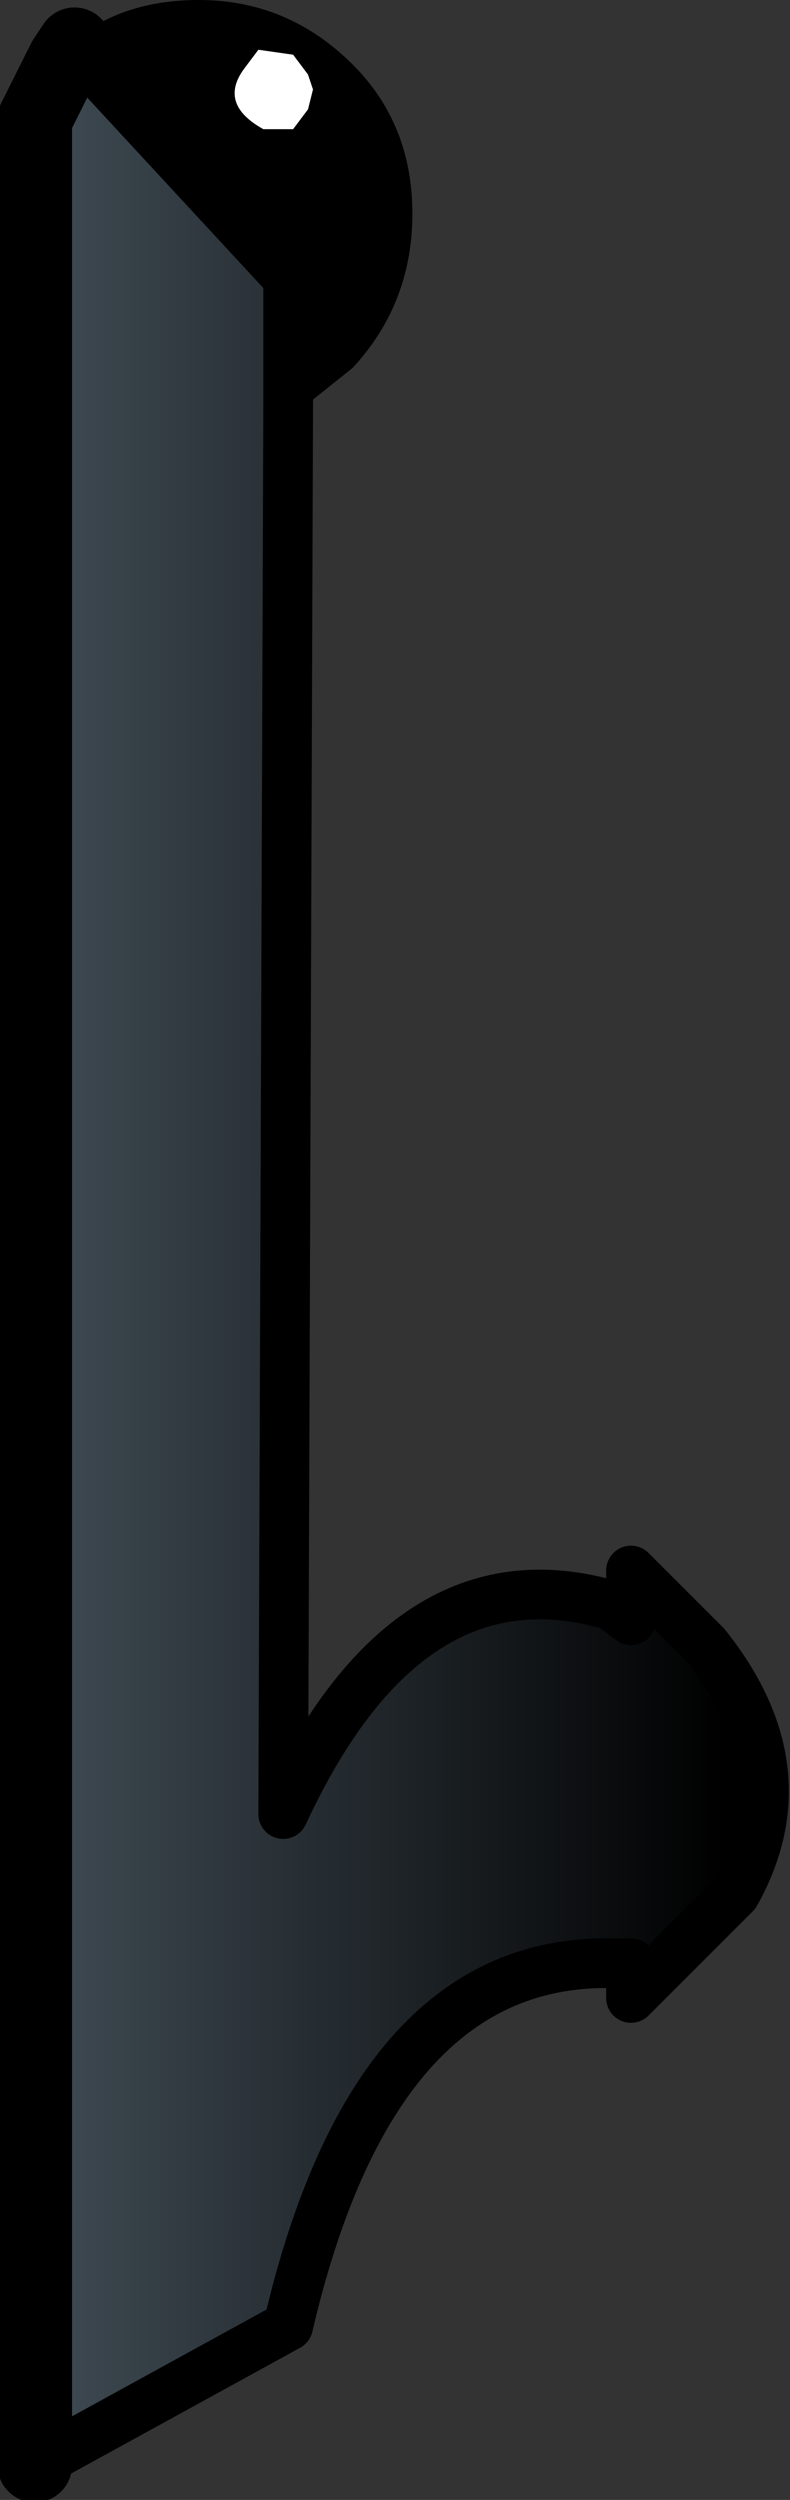 <?xml version="1.0" encoding="UTF-8" standalone="no"?>
<svg xmlns:xlink="http://www.w3.org/1999/xlink" height="25.15px" width="7.95px" xmlns="http://www.w3.org/2000/svg">
  <rect width="100%" height="100%" fill="#333333" stroke="none"/>
  <g transform="matrix(1.0, 0.0, 0.0, 1.0, 11.25, 17.65)">
    <path d="M-8.35 -13.55 L-8.4 -13.55 -8.55 -13.65 -8.6 -13.85 -8.45 -14.0 -8.35 -13.55" fill="#ff0000" fill-rule="evenodd" stroke="none"/>
    <path d="M-8.3 -17.1 L-8.15 -16.9 -8.1 -16.75 -8.15 -16.55 -8.3 -16.35 -8.6 -16.35 Q-9.05 -16.6 -8.8 -16.95 L-8.65 -17.15 -8.3 -17.1" fill="#ffffff" fill-rule="evenodd" stroke="none"/>
    <path d="M-8.3 -17.1 L-8.65 -17.15 -8.8 -16.95 Q-9.05 -16.6 -8.6 -16.35 L-8.3 -16.35 -8.15 -16.55 -8.1 -16.75 -8.15 -16.9 -8.3 -17.1 M-10.5 -17.2 L-10.5 -17.25 Q-10.0 -17.65 -9.25 -17.65 -8.35 -17.65 -7.7 -17.0 -7.1 -16.4 -7.1 -15.5 -7.1 -14.6 -7.7 -13.95 L-8.2 -13.55 -8.35 -13.55 -8.35 -14.85 -10.2 -16.85 -10.35 -16.8 Q-10.5 -16.8 -10.55 -16.9 L-10.6 -17.05 -10.5 -17.2" fill="#000000" fill-rule="evenodd" stroke="none"/>
    <path d="M-10.55 -16.9 Q-10.5 -16.8 -10.35 -16.8 L-10.2 -16.85 -8.35 -14.85 -8.35 -13.55 -8.45 -14.0 -8.6 -13.85 -8.55 -13.65 -8.4 -13.55 -8.35 -13.55 -8.4 0.6 Q-7.15 -2.1 -5.1 -1.5 L-4.9 -1.35 -4.9 -1.45 -4.9 -1.85 -4.15 -1.1 Q-3.15 0.15 -3.85 1.4 L-4.9 2.45 -4.9 2.1 -5.15 2.1 Q-7.5 2.1 -8.35 5.75 L-10.9 7.15 -10.9 -16.45 -10.6 -16.85 -10.55 -16.9" fill="url(#gradient0)" fill-rule="evenodd" stroke="none"/>
    <path d="M-10.2 -16.85 L-8.35 -14.85 -8.35 -13.55 -8.4 0.6 Q-7.15 -2.1 -5.1 -1.5 L-4.9 -1.45 -4.9 -1.35 -5.1 -1.5 M-10.9 -16.45 L-10.6 -16.85 -10.55 -16.9 M-10.9 7.15 L-8.35 5.75 Q-7.5 2.1 -5.15 2.1 L-4.9 2.1 -4.9 2.45 -3.85 1.4 Q-3.15 0.15 -4.15 -1.1 L-4.9 -1.85 -4.9 -1.45" fill="none" stroke="#000000" stroke-linecap="round" stroke-linejoin="round" stroke-width="0.5"/>
    <path d="M-10.5 -17.2 L-10.6 -17.05 -10.9 -16.45 -10.9 7.15" fill="none" stroke="#000000" stroke-linecap="round" stroke-linejoin="round" stroke-width="0.75"/>
  </g>
  <defs>
    <linearGradient gradientTransform="matrix(0.004, 0.0, 0.0, 0.015, -7.25, -4.9)" gradientUnits="userSpaceOnUse" id="gradient0" spreadMethod="pad" x1="-819.2" x2="819.2">
      <stop offset="0.0" stop-color="#3c474f"/>
      <stop offset="1.0" stop-color="#000000"/>
    </linearGradient>
  </defs>
</svg>
